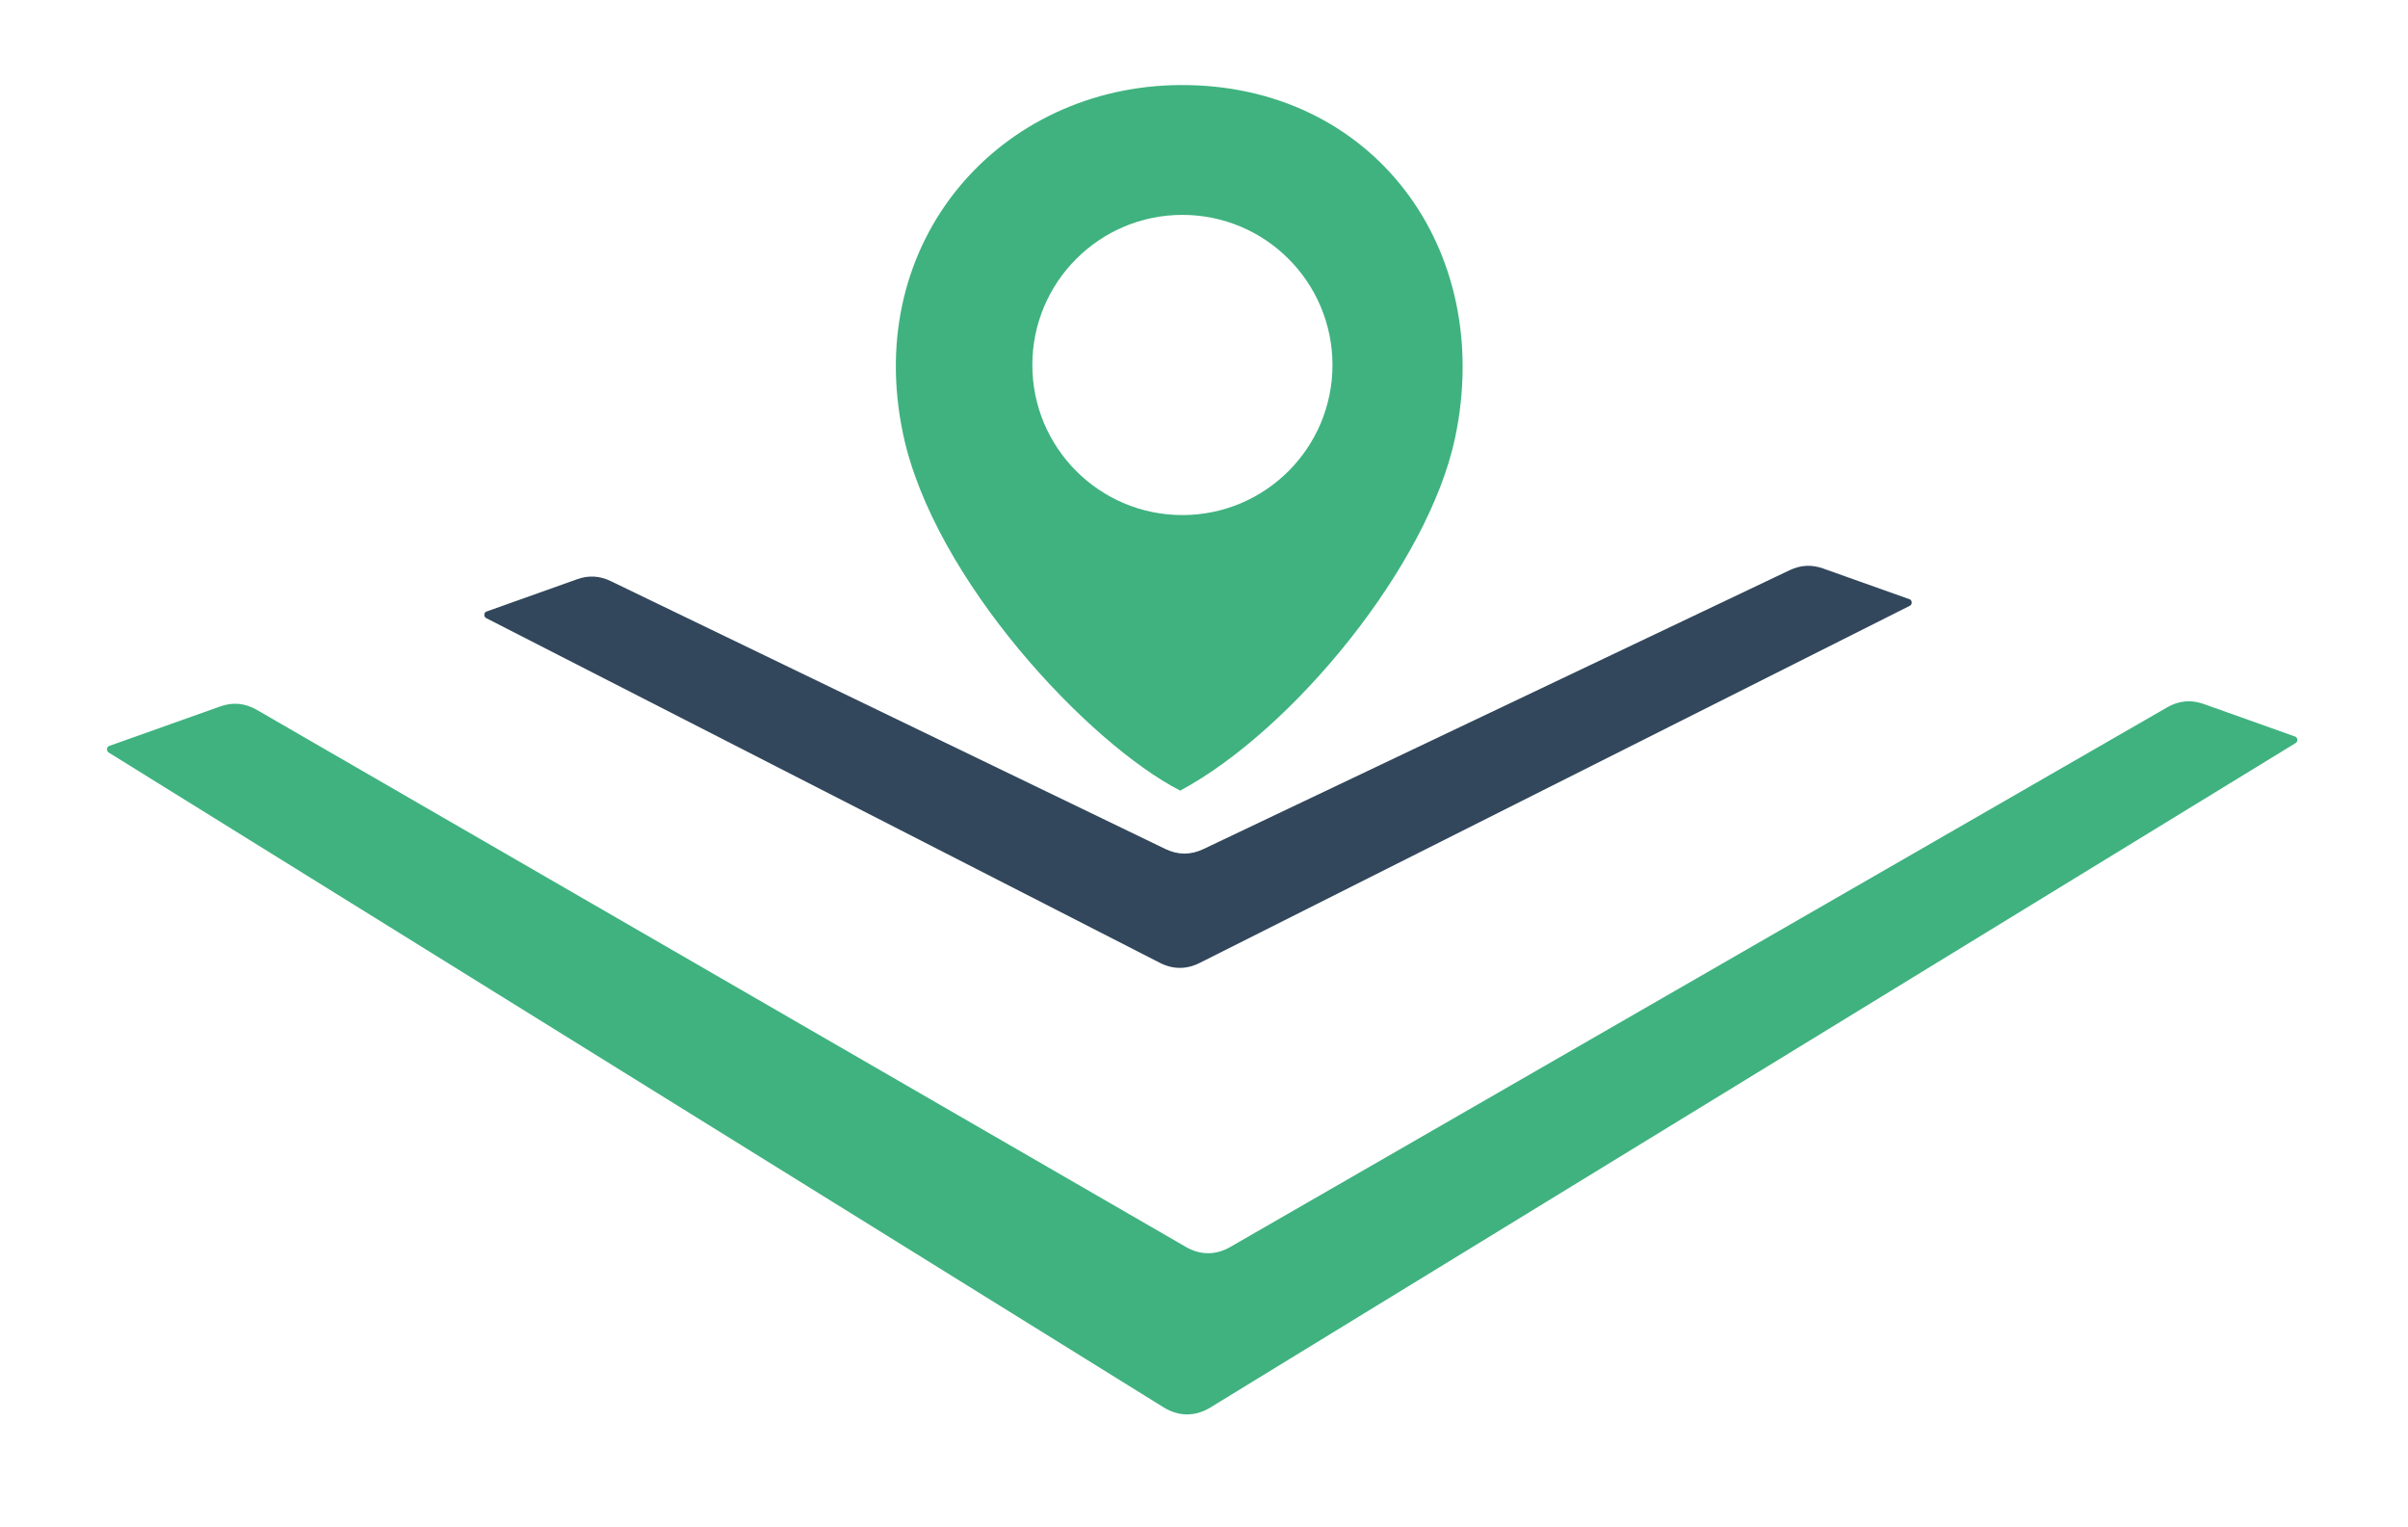 <svg width="265" height="168" viewBox="0 0 265 168" fill="none" xmlns="http://www.w3.org/2000/svg">
<path fill-rule="evenodd" clip-rule="evenodd" d="M11.942 82.786L128.046 154.84C129.715 155.873 131.531 155.883 133.205 154.859L252.647 81.747C252.765 81.673 252.829 81.535 252.819 81.378C252.81 81.22 252.721 81.092 252.598 81.048L242.512 77.455C241.114 76.958 239.775 77.085 238.466 77.844L135.396 137.198C133.796 138.118 132.102 138.118 130.503 137.193C96.43 117.503 62.357 97.809 28.289 78.119C26.97 77.356 25.631 77.228 24.228 77.73C20.152 79.187 16.077 80.635 11.996 82.082C11.868 82.126 11.784 82.249 11.774 82.407C11.76 82.564 11.829 82.707 11.942 82.781V82.786Z" fill="#3FB27F"/>
<path fill-rule="evenodd" clip-rule="evenodd" d="M53.497 68.004C78.207 80.649 102.922 93.29 127.633 105.931C129.09 106.674 130.567 106.679 132.029 105.946L210.191 66.645C210.314 66.581 210.393 66.438 210.383 66.276C210.378 66.114 210.29 65.981 210.157 65.936L200.627 62.545C199.362 62.097 198.166 62.161 196.94 62.742L132.432 93.423C131.034 94.088 129.641 94.083 128.243 93.408L67.225 63.943C65.995 63.347 64.784 63.278 63.514 63.731L53.526 67.29C53.398 67.334 53.31 67.467 53.3 67.63C53.29 67.792 53.364 67.935 53.492 67.999L53.497 68.004Z" fill="#32475B"/>
<path fill-rule="evenodd" clip-rule="evenodd" d="M160.136 48.152C157.182 62.171 142.312 80.315 129.882 86.989C119.796 81.816 102.735 63.711 99.378 47.728C94.879 26.331 110.203 9.476 129.868 9.358C150.995 9.23 164.531 27.291 160.136 48.152ZM146.638 40.158C146.638 49.279 139.244 56.672 130.124 56.672C121.003 56.672 113.609 49.279 113.609 40.158C113.609 31.037 121.003 23.643 130.124 23.643C139.244 23.643 146.638 31.037 146.638 40.158Z" fill="#3FB27F"/>
</svg>
